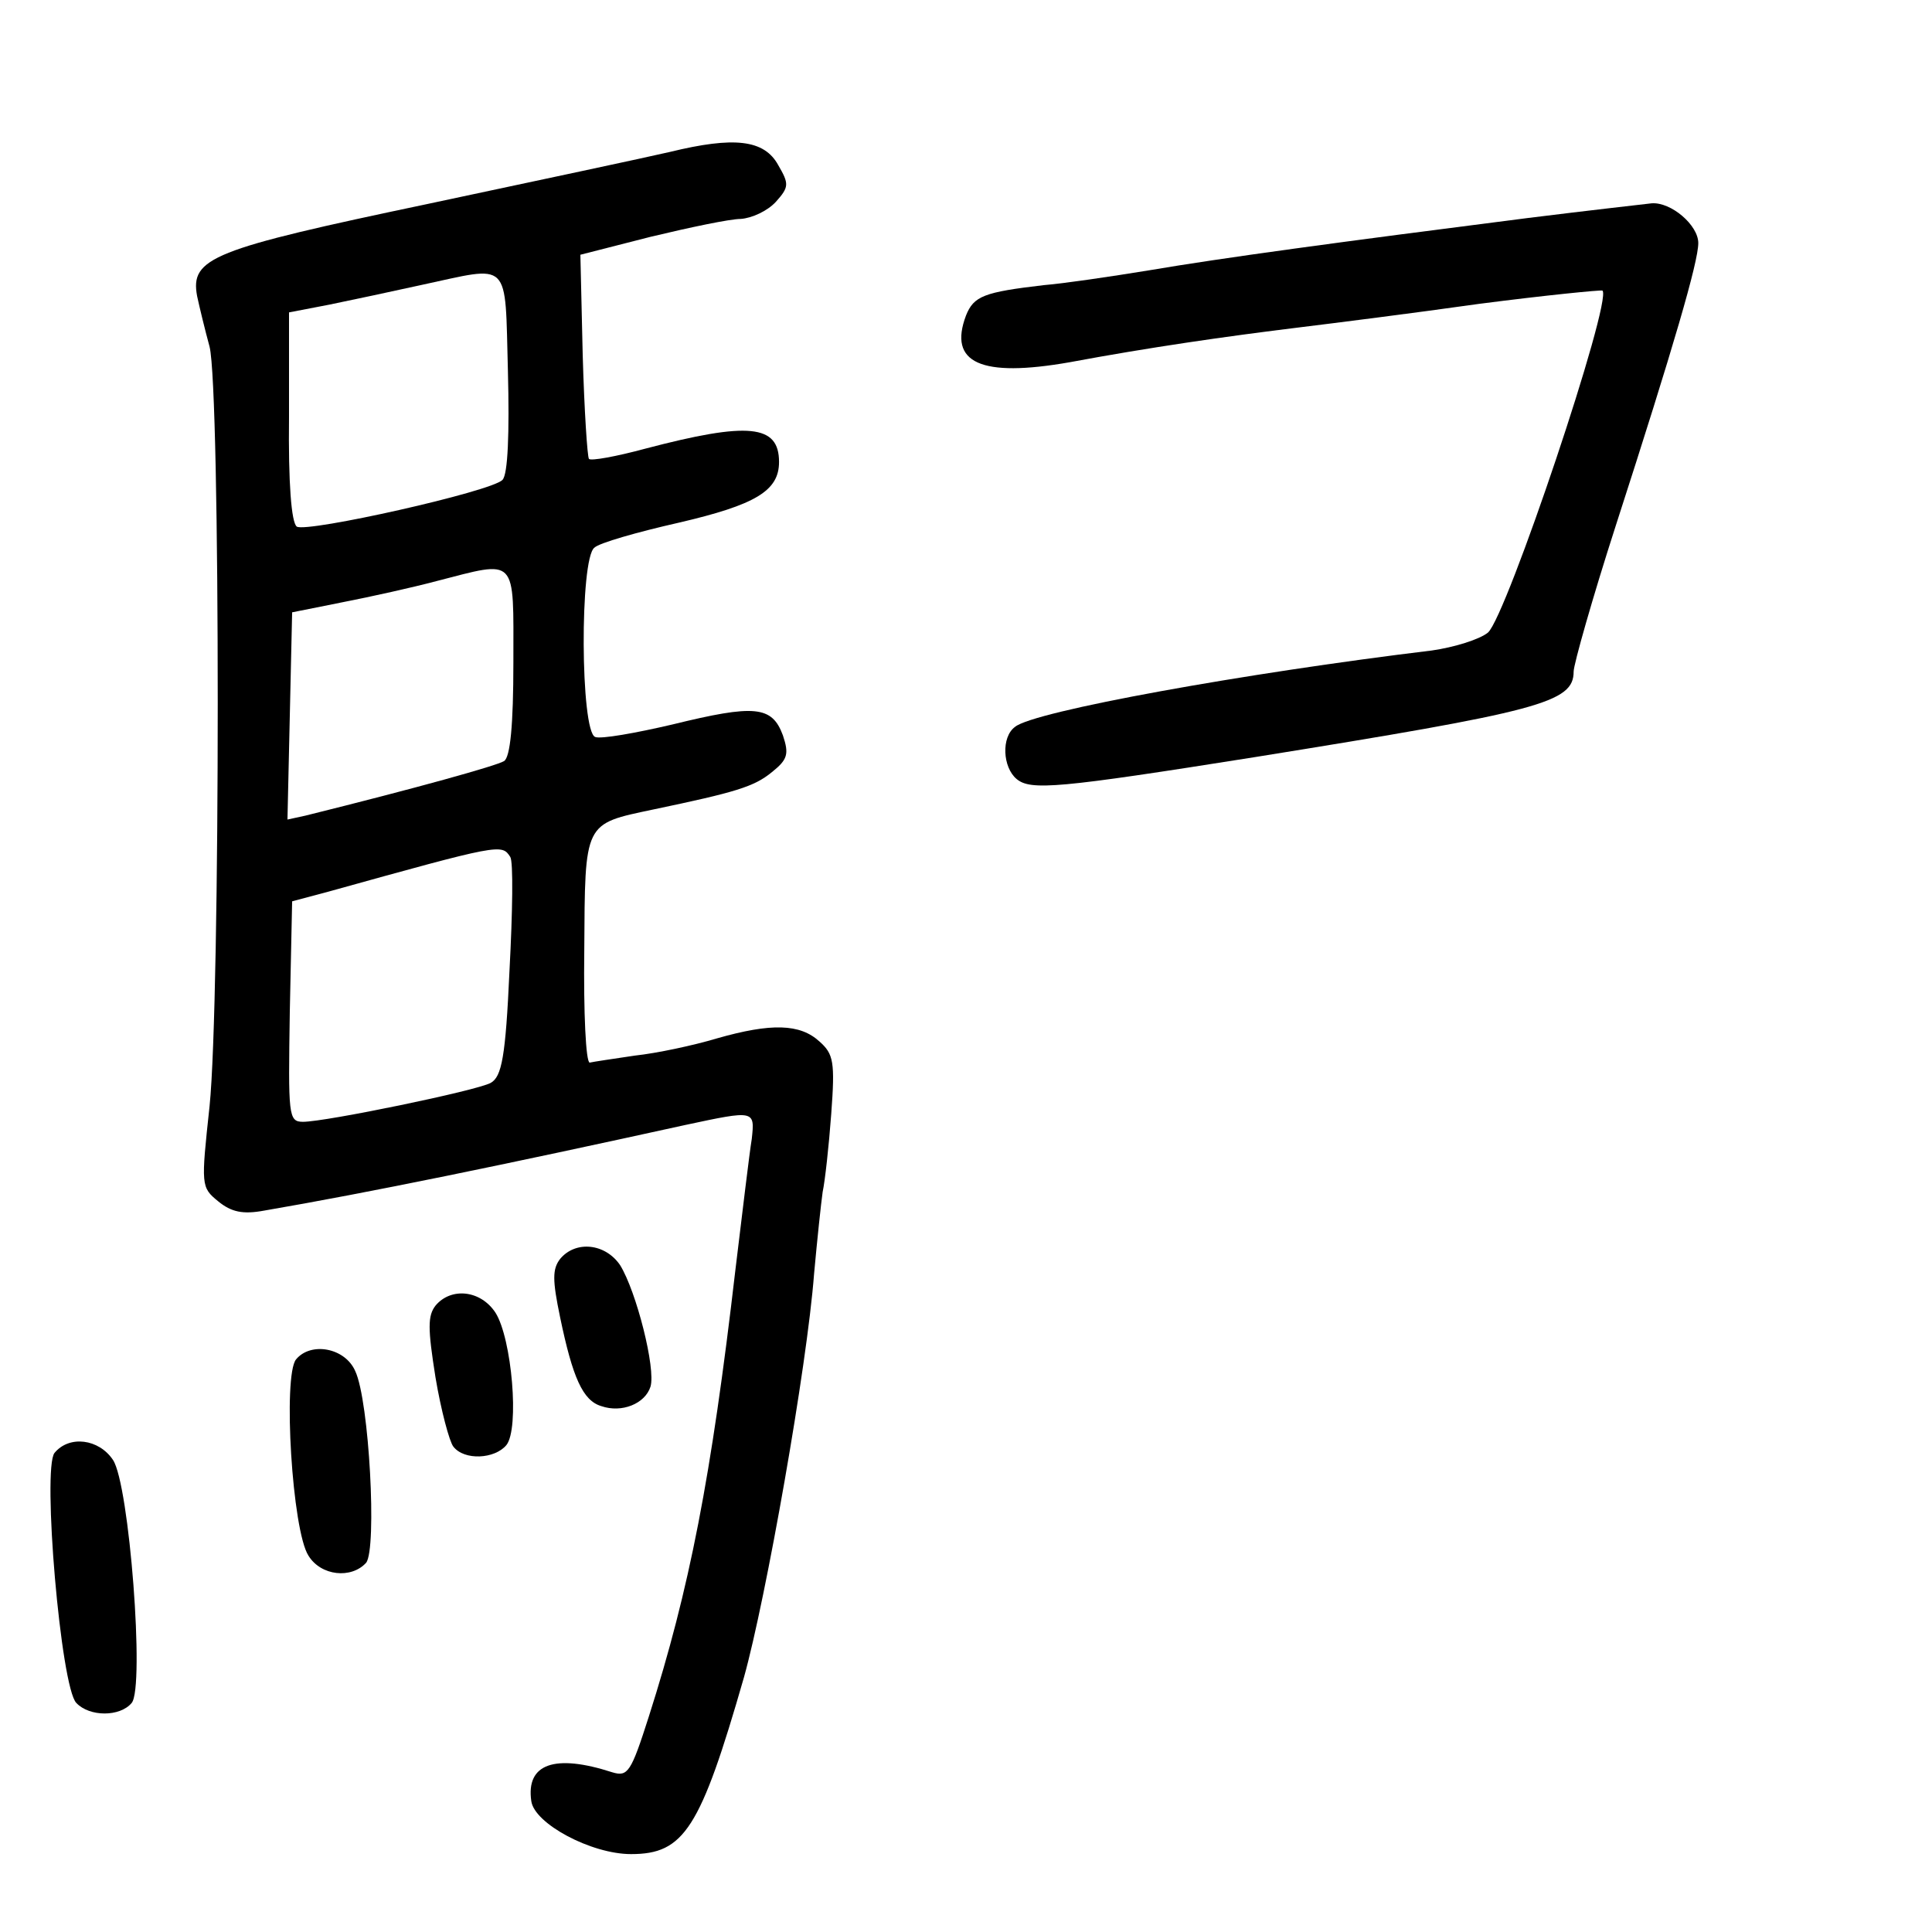 <?xml version="1.0" standalone="no"?>
<!DOCTYPE svg PUBLIC "-//W3C//DTD SVG 20010904//EN"
 "http://www.w3.org/TR/2001/REC-SVG-20010904/DTD/svg10.dtd">
<svg version="1.0" xmlns="http://www.w3.org/2000/svg"
 width="248pt" height="248pt" viewBox="0 0 248 248"
 preserveAspectRatio="xMidYMid meet">
<g transform="translate(0,248) scale(0.1,-0.1)"
fill="#000000" stroke="none">
<path d="M860 2285 c-30 -7 -171 -37 -312 -67 -276 -58 -304 -69 -295 -118 3
-14 10 -43 16 -65 14 -55 14 -839 0 -975 -11 -102 -11 -104 11 -122 17 -14 32
-17 59 -12 134 23 309 59 541 110 89 19 89 19 85 -18 -3 -18 -12 -94 -21 -168
-31 -267 -59 -410 -111 -573 -23 -72 -27 -78 -47 -72 -74 24 -111 11 -104 -37
4 -29 77 -68 128 -68 68 0 89 32 145 227 28 100 81 399 90 518 4 44 9 91 11
105 3 14 8 59 11 100 5 67 3 77 -15 93 -25 23 -62 24 -132 4 -30 -9 -77 -19
-105 -22 -27 -4 -54 -8 -58 -9 -5 0 -8 64 -7 144 1 166 -1 162 89 181 105 22
129 29 152 48 20 16 22 23 14 47 -14 38 -36 40 -142 14 -47 -11 -92 -19 -99
-16 -19 7 -20 229 -1 243 6 6 55 20 108 32 99 23 129 41 129 78 0 48 -39 52
-172 17 -37 -10 -70 -16 -72 -13 -2 2 -6 62 -8 133 l-3 129 90 23 c50 12 102
23 116 23 14 1 34 10 45 22 17 19 17 23 3 47 -18 33 -57 37 -139 17z m-208
-282 c2 -79 0 -132 -7 -139 -14 -15 -251 -68 -264 -60 -7 5 -11 56 -10 141 l0
134 52 10 c29 6 81 17 117 25 117 25 108 35 112 -111z m7 -373 c0 -81 -4 -122
-12 -127 -10 -6 -110 -34 -255 -70 l-23 -5 3 133 3 133 65 13 c36 7 90 19 120
27 105 27 99 33 99 -104z m-4 -250 c4 -6 3 -71 -1 -146 -5 -111 -10 -136 -24
-144 -18 -10 -212 -50 -241 -50 -19 0 -19 8 -17 141 l3 142 45 12 c223 62 224
62 235 45z"/>
<path d="M1960 2200 c-243 -31 -391 -51 -485 -67 -49 -8 -110 -17 -135 -19
-77 -9 -90 -14 -100 -39 -23 -61 19 -80 133 -60 102 19 199 33 297 45 41 5
144 18 229 30 85 11 156 18 158 17 13 -13 -123 -418 -147 -439 -11 -9 -44 -19
-72 -23 -240 -29 -511 -78 -535 -98 -18 -13 -16 -52 2 -67 18 -15 53 -12 305
28 367 59 410 70 410 110 0 9 24 94 54 187 75 232 106 339 106 363 0 23 -35
53 -60 51 -8 -1 -80 -9 -160 -19z"/>
<path d="M719 864 c-10 -13 -10 -27 0 -75 16 -77 29 -107 53 -114 26 -9 56 3
63 25 7 23 -18 122 -39 156 -19 28 -57 32 -77 8z"/>
<path d="M559 804 c-10 -13 -10 -29 0 -92 7 -42 18 -83 23 -89 14 -18 53 -16
68 2 17 21 7 137 -14 170 -19 29 -57 33 -77 9z"/>
<path d="M380 735 c-17 -21 -5 -220 16 -252 16 -26 55 -30 74 -9 14 18 4 208
-14 246 -13 30 -57 38 -76 15z"/>
<path d="M70 615 c-16 -20 8 -301 28 -321 17 -18 56 -18 71 0 17 20 -3 281
-24 312 -18 27 -56 32 -75 9z"/>
</g>
</svg>
